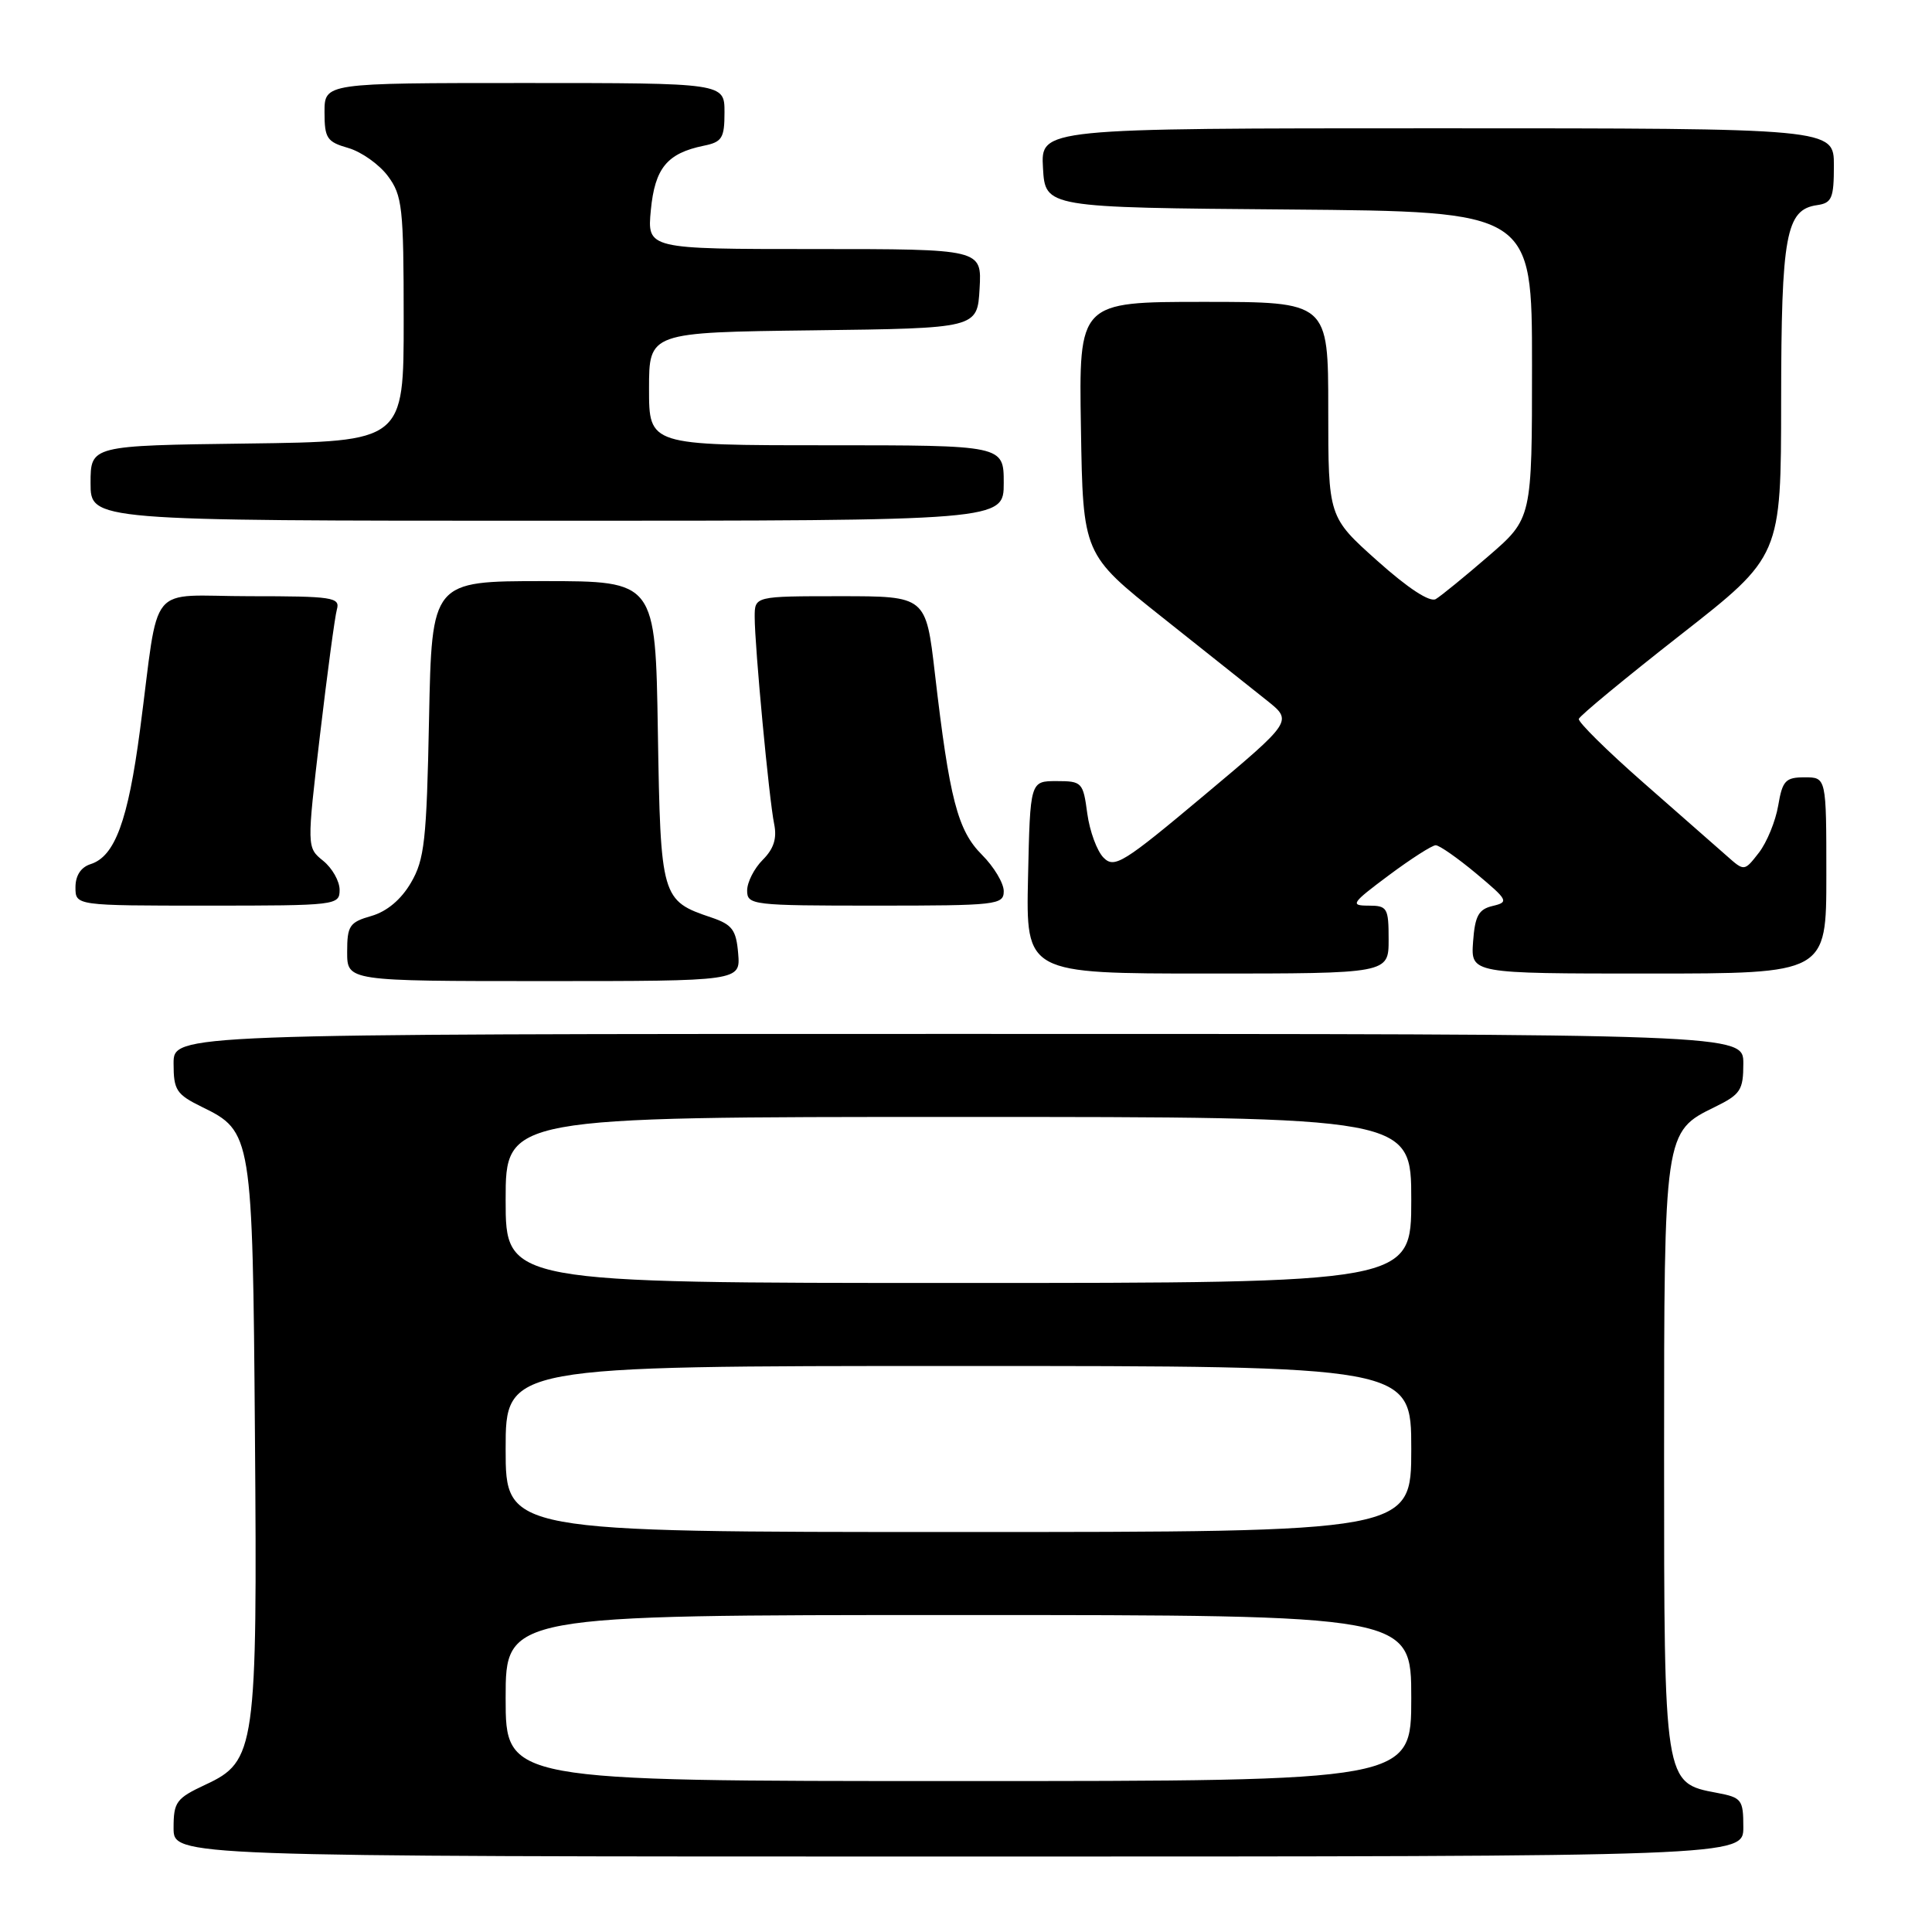 <?xml version="1.0" encoding="UTF-8" standalone="no"?>
<!DOCTYPE svg PUBLIC "-//W3C//DTD SVG 1.1//EN" "http://www.w3.org/Graphics/SVG/1.1/DTD/svg11.dtd" >
<svg xmlns="http://www.w3.org/2000/svg" xmlns:xlink="http://www.w3.org/1999/xlink" version="1.1" viewBox="0 0 256 256">
 <g >
 <path fill="currentColor"
d=" M 231.00 242.11 C 231.00 238.46 230.79 238.18 227.49 237.56 C 220.49 236.25 220.50 236.35 220.50 193.04 C 220.50 149.99 220.50 149.96 227.25 146.67 C 230.63 145.01 231.00 144.45 231.00 140.92 C 231.00 137.00 231.00 137.00 127.00 137.00 C 23.00 137.00 23.00 137.00 23.00 140.92 C 23.00 144.45 23.37 145.01 26.75 146.67 C 33.39 149.91 33.47 150.37 33.78 190.00 C 34.11 231.72 33.87 233.39 27.24 236.47 C 23.35 238.29 23.00 238.76 23.00 242.22 C 23.00 246.00 23.00 246.00 127.00 246.00 C 231.00 246.00 231.00 246.00 231.00 242.11 Z  M 97.81 126.33 C 97.55 123.21 97.02 122.51 94.28 121.58 C 87.63 119.34 87.53 119.02 87.17 96.97 C 86.85 77.00 86.85 77.00 72.03 77.00 C 57.22 77.00 57.22 77.00 56.85 95.25 C 56.53 111.40 56.25 113.90 54.45 116.97 C 53.15 119.20 51.26 120.78 49.21 121.37 C 46.31 122.20 46.00 122.66 46.00 126.14 C 46.00 130.00 46.00 130.00 72.06 130.00 C 98.12 130.00 98.12 130.00 97.81 126.33 Z  M 184.00 124.50 C 184.00 120.29 183.83 120.00 181.32 120.00 C 178.86 120.00 179.08 119.67 184.00 116.00 C 186.95 113.80 189.76 112.00 190.24 112.00 C 190.72 112.00 193.14 113.69 195.61 115.75 C 199.83 119.28 199.96 119.53 197.80 120.04 C 195.92 120.48 195.44 121.35 195.19 124.79 C 194.89 129.00 194.89 129.00 218.44 129.00 C 242.00 129.00 242.00 129.00 242.00 116.00 C 242.00 103.00 242.00 103.00 239.13 103.00 C 236.59 103.00 236.18 103.43 235.62 106.75 C 235.27 108.81 234.12 111.62 233.06 112.99 C 231.13 115.47 231.13 115.47 228.82 113.42 C 227.54 112.29 222.56 107.91 217.74 103.69 C 212.93 99.47 209.09 95.67 209.20 95.26 C 209.32 94.84 215.40 89.82 222.71 84.10 C 236.00 73.70 236.00 73.70 236.01 53.10 C 236.03 31.09 236.64 27.77 240.78 27.18 C 242.73 26.90 243.00 26.26 243.00 21.93 C 243.00 17.00 243.00 17.00 190.45 17.00 C 137.90 17.00 137.90 17.00 138.20 22.25 C 138.50 27.50 138.50 27.50 170.75 27.76 C 203.00 28.03 203.00 28.03 203.00 48.36 C 203.00 68.70 203.00 68.70 197.25 73.67 C 194.09 76.40 190.94 78.97 190.25 79.38 C 189.46 79.84 186.58 77.96 182.50 74.31 C 176.00 68.50 176.00 68.50 176.00 54.25 C 176.00 40.00 176.00 40.00 159.48 40.00 C 142.95 40.00 142.95 40.00 143.23 56.73 C 143.50 73.45 143.50 73.45 154.00 81.79 C 159.78 86.38 166.03 91.35 167.90 92.84 C 171.29 95.55 171.29 95.55 159.55 105.39 C 148.84 114.37 147.67 115.10 146.23 113.65 C 145.36 112.78 144.39 110.14 144.07 107.79 C 143.52 103.66 143.37 103.50 140.00 103.50 C 136.50 103.50 136.50 103.50 136.22 116.25 C 135.94 129.00 135.94 129.00 159.97 129.00 C 184.00 129.00 184.00 129.00 184.00 124.50 Z  M 45.00 117.91 C 45.00 116.76 44.02 115.03 42.82 114.06 C 40.65 112.30 40.65 112.30 42.40 97.40 C 43.37 89.20 44.37 81.71 44.64 80.75 C 45.09 79.15 44.08 79.00 33.11 79.00 C 19.28 79.00 21.20 76.67 18.55 96.74 C 16.96 108.77 15.22 113.48 12.01 114.50 C 10.72 114.91 10.00 116.01 10.00 117.57 C 10.00 120.00 10.00 120.00 27.50 120.00 C 44.58 120.00 45.00 119.95 45.00 117.91 Z  M 133.00 118.08 C 133.00 117.02 131.70 114.85 130.11 113.26 C 126.89 110.04 125.81 105.88 123.88 89.25 C 122.69 79.00 122.69 79.00 111.35 79.00 C 100.00 79.00 100.00 79.00 100.00 81.75 C 100.00 85.63 101.91 105.96 102.58 109.18 C 102.97 111.09 102.53 112.47 101.07 113.93 C 99.93 115.07 99.00 116.90 99.00 118.00 C 99.00 119.92 99.67 120.00 116.00 120.00 C 132.11 120.00 133.00 119.90 133.00 118.08 Z  M 133.00 64.00 C 133.00 59.00 133.00 59.00 109.50 59.00 C 86.00 59.00 86.00 59.00 86.00 51.52 C 86.00 44.04 86.00 44.04 107.75 43.77 C 129.50 43.50 129.50 43.50 129.80 38.25 C 130.10 33.00 130.10 33.00 107.93 33.00 C 85.75 33.00 85.75 33.00 86.24 27.83 C 86.78 22.27 88.39 20.31 93.25 19.31 C 95.68 18.82 96.00 18.30 96.00 14.88 C 96.00 11.00 96.00 11.00 69.50 11.00 C 43.00 11.00 43.00 11.00 43.00 14.86 C 43.00 18.32 43.32 18.80 46.15 19.61 C 47.88 20.11 50.24 21.78 51.39 23.32 C 53.31 25.90 53.49 27.45 53.49 42.31 C 53.50 58.50 53.50 58.50 32.75 58.77 C 12.00 59.04 12.00 59.04 12.00 64.02 C 12.00 69.00 12.00 69.00 72.50 69.00 C 133.00 69.00 133.00 69.00 133.00 64.00 Z  M 67.00 225.00 C 67.00 214.00 67.00 214.00 127.00 214.00 C 187.00 214.00 187.00 214.00 187.00 225.00 C 187.00 236.00 187.00 236.00 127.00 236.00 C 67.00 236.00 67.00 236.00 67.00 225.00 Z  M 67.00 192.00 C 67.00 181.00 67.00 181.00 127.00 181.00 C 187.00 181.00 187.00 181.00 187.00 192.00 C 187.00 203.00 187.00 203.00 127.00 203.00 C 67.00 203.00 67.00 203.00 67.00 192.00 Z  M 67.00 159.00 C 67.00 148.00 67.00 148.00 127.00 148.00 C 187.00 148.00 187.00 148.00 187.00 159.00 C 187.00 170.00 187.00 170.00 127.00 170.00 C 67.00 170.00 67.00 170.00 67.00 159.00 Z "/>
</g>
</svg>